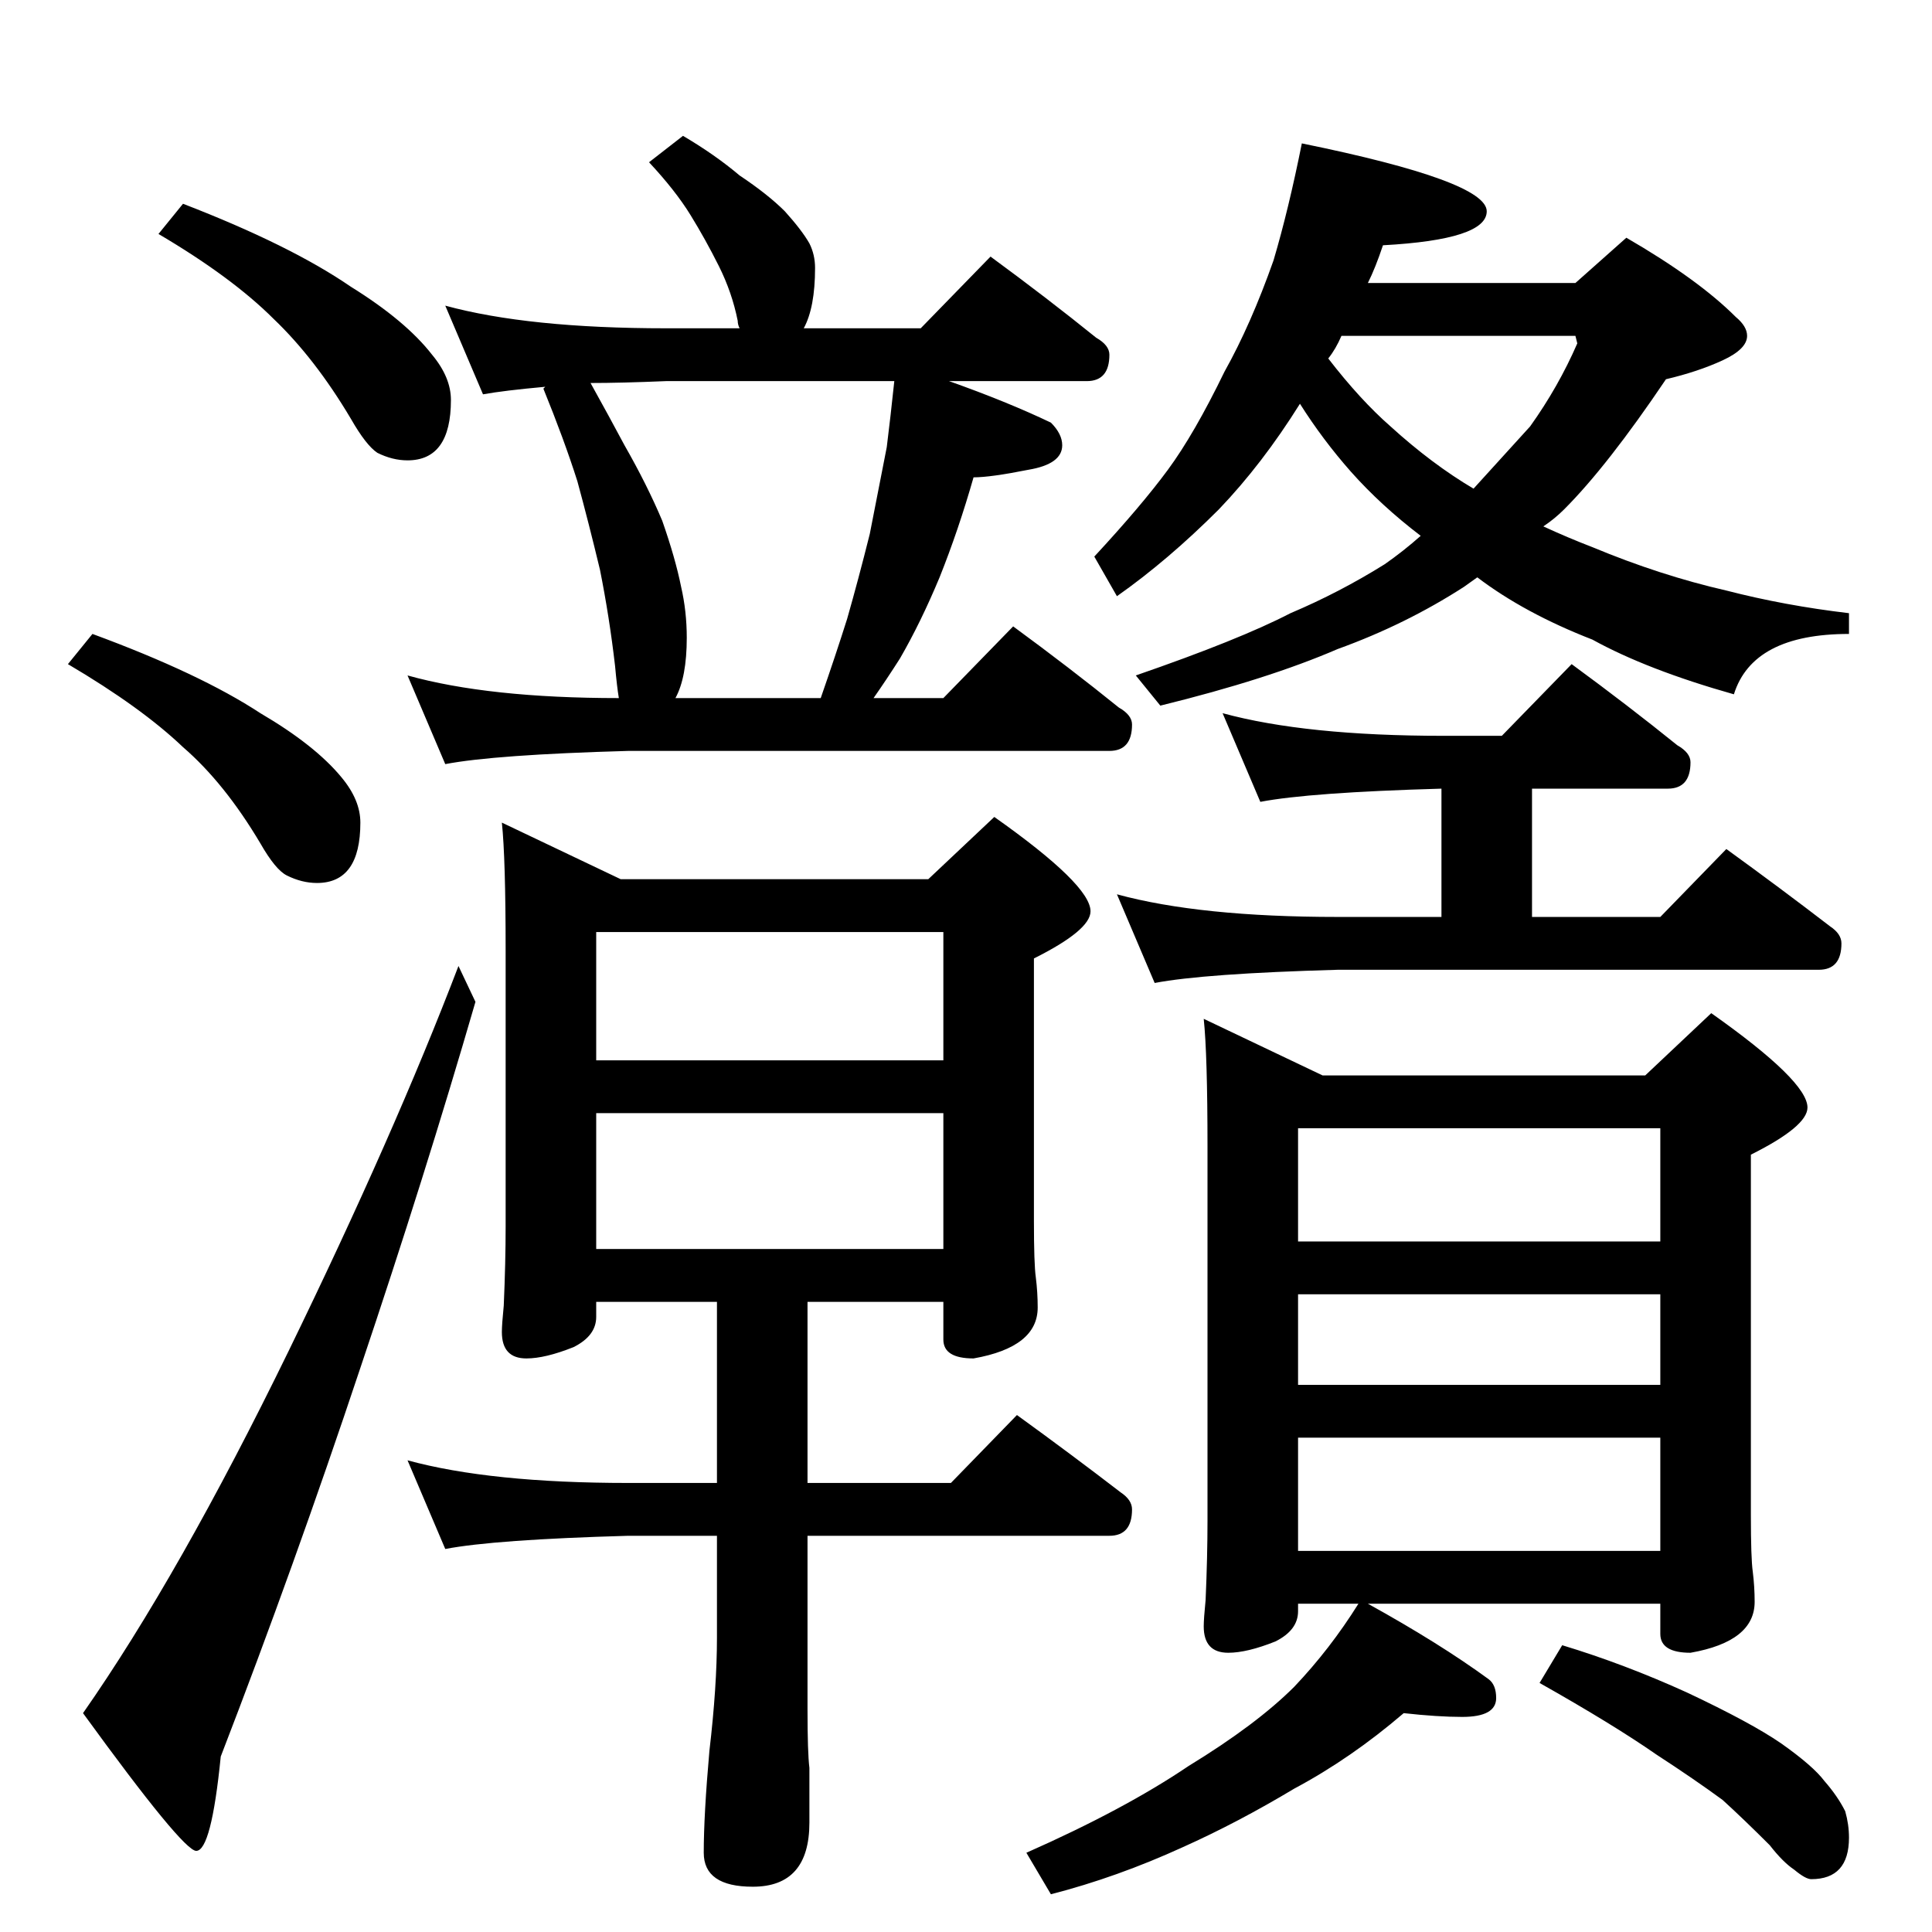 <?xml version="1.0" standalone="no"?>
<!DOCTYPE svg PUBLIC "-//W3C//DTD SVG 1.1//EN" "http://www.w3.org/Graphics/SVG/1.1/DTD/svg11.dtd" >
<svg xmlns="http://www.w3.org/2000/svg" xmlns:xlink="http://www.w3.org/1999/xlink" version="1.1" viewBox="0 -204 1024 1024">
  <g transform="matrix(1 0 0 -1 0 820)">
   <path fill="currentColor"
d="M97 916q57 -22 89 -44q29 -18 43 -36q10 -12 10 -24q0 -32 -23 -32q-8 0 -16 4q-6 4 -14 18q-19 32 -41 53q-22 22 -61 45zM49 688q57 -21 89 -42q29 -17 43 -34q10 -12 10 -24q0 -32 -23 -32q-8 0 -16 4q-6 3 -14 17q-19 32 -41 51q-22 21 -61 44zM243 512l9 -19
q-27 -93 -61 -194q-35 -105 -74 -206q-5 -50 -13 -50q-7 0 -60 73q51 73 109 192q56 115 90 204zM362 952q17 -10 30 -21q15 -10 24 -19q9 -10 13 -17q3 -6 3 -13q0 -21 -6 -32h62l37 38q30 -22 56 -43q7 -4 7 -9q0 -14 -12 -14h-73q31 -11 54 -22q6 -6 6 -12q0 -10 -18 -13
q-20 -4 -29 -4q-8 -28 -18 -53q-10 -24 -21 -43q-7 -11 -14 -21h37l37 38q30 -22 56 -43q7 -4 7 -9q0 -14 -12 -14h-255q-71 -2 -97 -7l-20 47q43 -12 112 -12q-1 6 -2 17q-3 26 -8 51q-6 25 -12 47q-7 22 -18 49l1 1q-22 -2 -33 -4l-20 47q44 -12 117 -12h39q-1 2 -1 4
q-3 15 -10 29t-15 27t-22 28zM358 654h77q8 23 14 42q6 21 12 45l9 46q2 16 4 35h-121q-24 -1 -40 -1q10 -18 18 -33q12 -21 20 -40q7 -20 10 -35q3 -13 3 -27q0 -21 -6 -32zM266 588l63 -30h163l35 33q51 -36 51 -50q0 -10 -30 -25v-139q0 -23 1 -30q1 -8 1 -16
q0 -21 -34 -27q-16 0 -16 10v20h-72v-96h76l35 36q29 -21 55 -41q6 -4 6 -9q0 -14 -12 -14h-160v-92q0 -23 1 -31v-29q0 -34 -30 -34q-26 0 -26 18q0 20 3 54q4 34 4 60v54h-47q-71 -2 -97 -7l-20 47q44 -12 117 -12h47v96h-64v-8q0 -10 -12 -16q-15 -6 -25 -6q-13 0 -13 14
q0 4 1 14q1 23 1 42v146q0 49 -2 68zM316 362h184v72h-184v-72zM316 462h184v68h-184v-68zM690 948q98 -20 98 -36q0 -15 -55 -18q-4 -12 -8 -20h110l27 24q38 -22 58 -42q6 -5 6 -10q0 -7 -13 -13t-30 -10q-31 -46 -54 -69q-5 -5 -11 -9q13 -6 26 -11q36 -15 71 -23
q31 -8 65 -12v-11q-51 0 -61 -32q-46 13 -75 29q-36 14 -61 33l-7 -5q-31 -20 -67 -33q-37 -16 -94 -30l-13 16q55 19 82 33q26 11 50 26q10 7 19 15q-21 16 -37 34q-15 17 -27 36q-20 -32 -43 -56q-27 -27 -54 -46l-12 21q25 27 39 46t30 52q14 25 26 59q8 27 15 62z
M704 834q17 -22 33 -36q22 -20 44 -33l30 33q15 21 25 44l-1 4h-124q-3 -7 -7 -12zM648 646q44 -12 117 -12h31l37 38q30 -22 56 -43q7 -4 7 -9q0 -14 -12 -14h-72v-68h68l35 36q29 -21 55 -41q6 -4 6 -9q0 -14 -12 -14h-255q-71 -2 -97 -7l-20 47q44 -12 117 -12h55v68
q-70 -2 -96 -7zM638 484l63 -30h171l35 33q51 -36 51 -50q0 -10 -30 -25v-191q0 -23 1 -30q1 -8 1 -16q0 -21 -34 -27q-16 0 -16 10v16h-155q38 -21 64 -40q4 -3 4 -10q0 -10 -18 -10q-13 0 -31 2q-28 -24 -58 -40q-30 -18 -59 -31q-35 -16 -70 -25l-13 22q52 23 86 46
q36 22 56 42q19 20 34 44h-32v-4q0 -10 -12 -16q-15 -6 -25 -6q-13 0 -13 14q0 4 1 14q1 23 1 42v198q0 49 -2 68zM688 202h192v60h-192v-60zM688 290h192v48h-192v-48zM688 366h192v60h-192v-60zM828 152q33 -10 66 -25q34 -16 50 -27q17 -12 23 -20q7 -8 11 -16
q2 -7 2 -14q0 -22 -20 -22q-3 0 -9 5q-6 4 -13 13q-14 14 -25 24q-15 11 -35 24q-23 16 -62 38z" />
  </g>

</svg>
